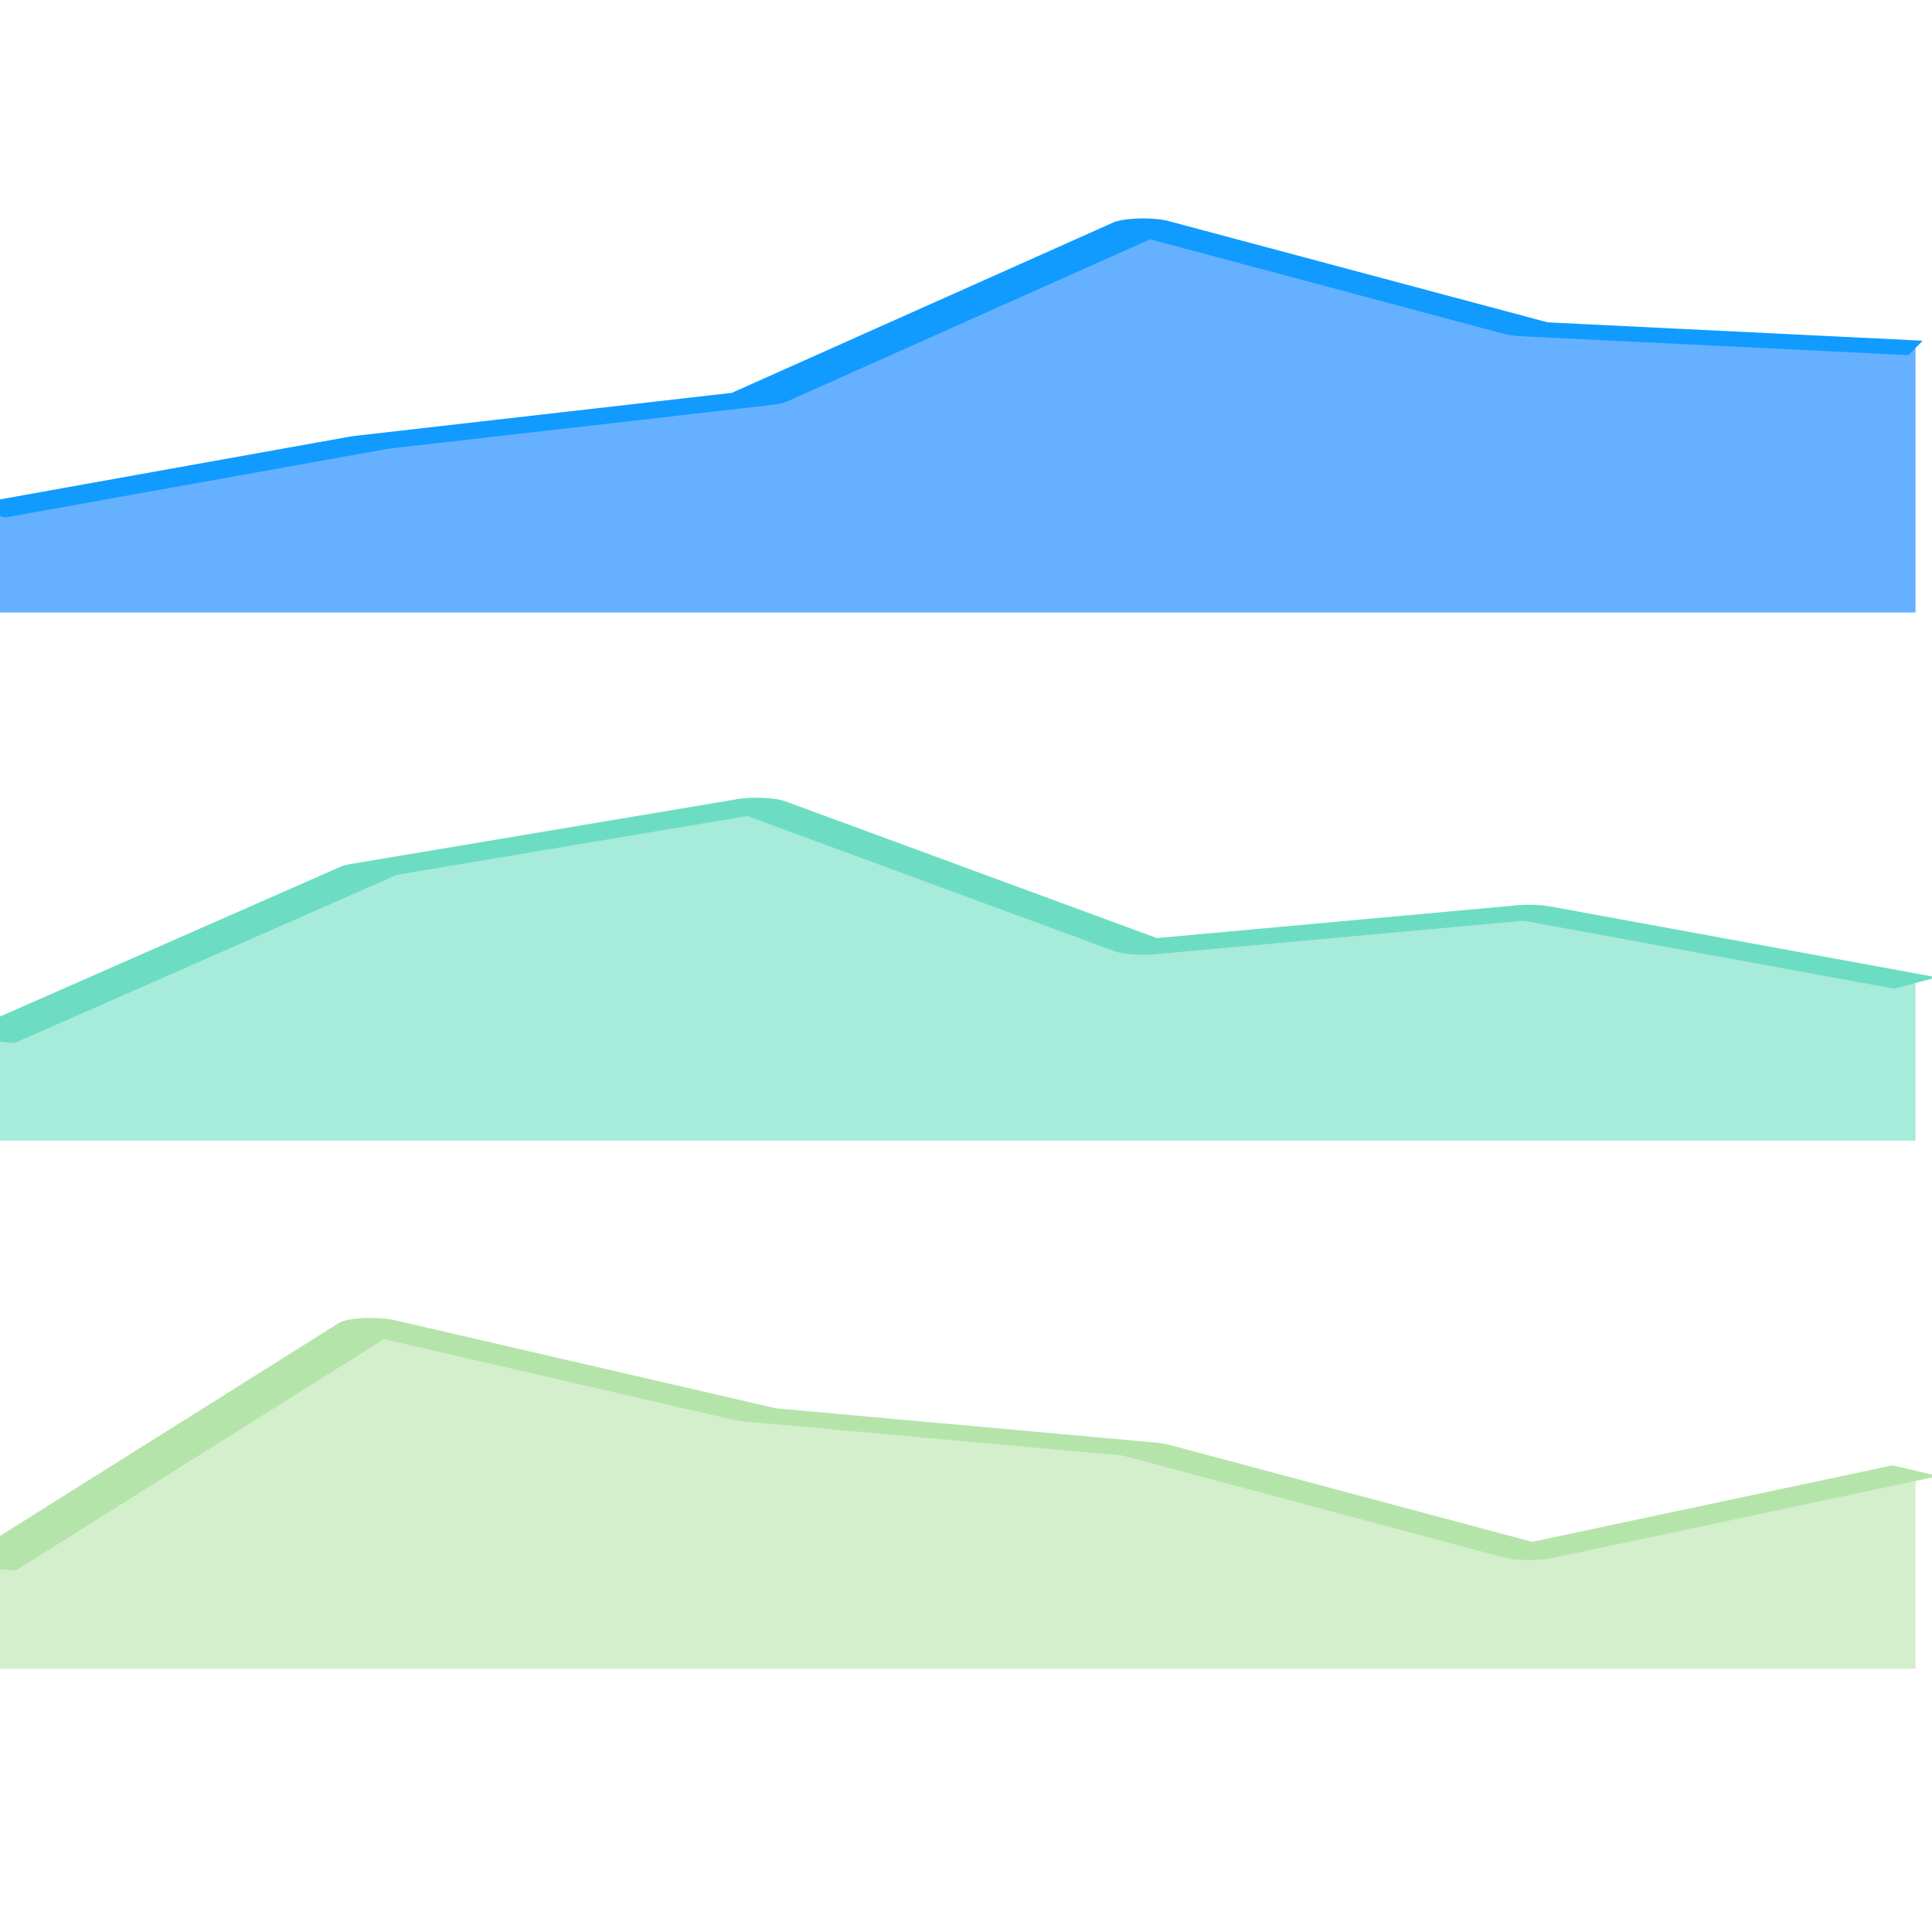 <?xml version="1.0" encoding="UTF-8" standalone="no"?>
<!DOCTYPE svg PUBLIC "-//W3C//DTD SVG 1.1//EN" "http://www.w3.org/Graphics/SVG/1.1/DTD/svg11.dtd">
<svg width="100%" height="100%" viewBox="0 0 80 80" version="1.1" xmlns="http://www.w3.org/2000/svg" xmlns:xlink="http://www.w3.org/1999/xlink" xml:space="preserve" xmlns:serif="http://www.serif.com/" style="fill-rule:evenodd;clip-rule:evenodd;stroke-linejoin:round;stroke-miterlimit:1;">
    <g transform="matrix(1,0,0,1,-209,-2792)">
        <g transform="matrix(1,0,0,1,3190.87,515.134)">
            <g transform="matrix(0.521,0,0,0.521,-3430.03,2294.38)">
                <rect x="859.943" y="-33.506" width="153.506" height="153.506" style="fill:none;"/>
            </g>
            <g transform="matrix(1,0,0,1,-2916.42,-487.141)">
                <g transform="matrix(1,0,0,0.267,-413.572,2633.96)">
                    <g transform="matrix(1.176,0,0,0.977,-1007.28,-1733.43)">
                        <path d="M1220,2328L1220,2370L1152,2370L1152,2354L1165.6,2343L1179.2,2336L1192.8,2308.62L1206.4,2325L1220,2328Z" style="fill:rgb(0,126,255);fill-opacity:0.6;"/>
                    </g>
                    <g transform="matrix(1.176,0,0,0.977,-1007.28,-1733.43)">
                        <path d="M1152,2354L1165.6,2343L1179.2,2336L1192.8,2308.62L1206.4,2325L1220,2328" style="fill:none;stroke:rgb(17,155,255);stroke-width:2.35px;"/>
                    </g>
                </g>
                <g transform="matrix(1,0,0,0.267,-413.572,2655.83)">
                    <g transform="matrix(1.176,0,0,0.977,-1007.28,-1733.43)">
                        <path d="M1220,2344.97L1220,2370L1152,2370L1152,2354L1165.6,2327.03L1179.2,2316.74L1192.8,2339.31L1206.4,2333.73L1220,2344.97Z" style="fill:rgb(108,221,195);fill-opacity:0.6;"/>
                    </g>
                    <g transform="matrix(1.176,0,0,0.977,-1007.28,-1733.43)">
                        <path d="M1152,2354L1165.6,2327.03L1179.2,2316.74L1192.8,2339.31L1206.4,2333.73L1220,2344.97" style="fill:none;stroke:rgb(108,221,195);stroke-width:2.35px;"/>
                    </g>
                </g>
                <g transform="matrix(1,0,0,0.267,-413.572,2677.7)">
                    <g transform="matrix(1.176,0,0,0.977,-1007.28,-1733.43)">
                        <path d="M1220,2338.55L1220,2370L1152,2370L1152,2354L1165.6,2315.47L1179.2,2329.64L1192.8,2335.17L1206.4,2351.56L1220,2338.55Z" style="fill:rgb(181,228,170);fill-opacity:0.6;"/>
                    </g>
                    <g transform="matrix(1.176,0,0,0.977,-1007.28,-1733.43)">
                        <path d="M1152,2354L1165.6,2315.47L1179.2,2329.64L1192.8,2335.17L1206.4,2351.56L1220,2338.55" style="fill:none;stroke:rgb(181,228,170);stroke-width:2.35px;"/>
                    </g>
                </g>
            </g>
        </g>
    </g>
</svg>

